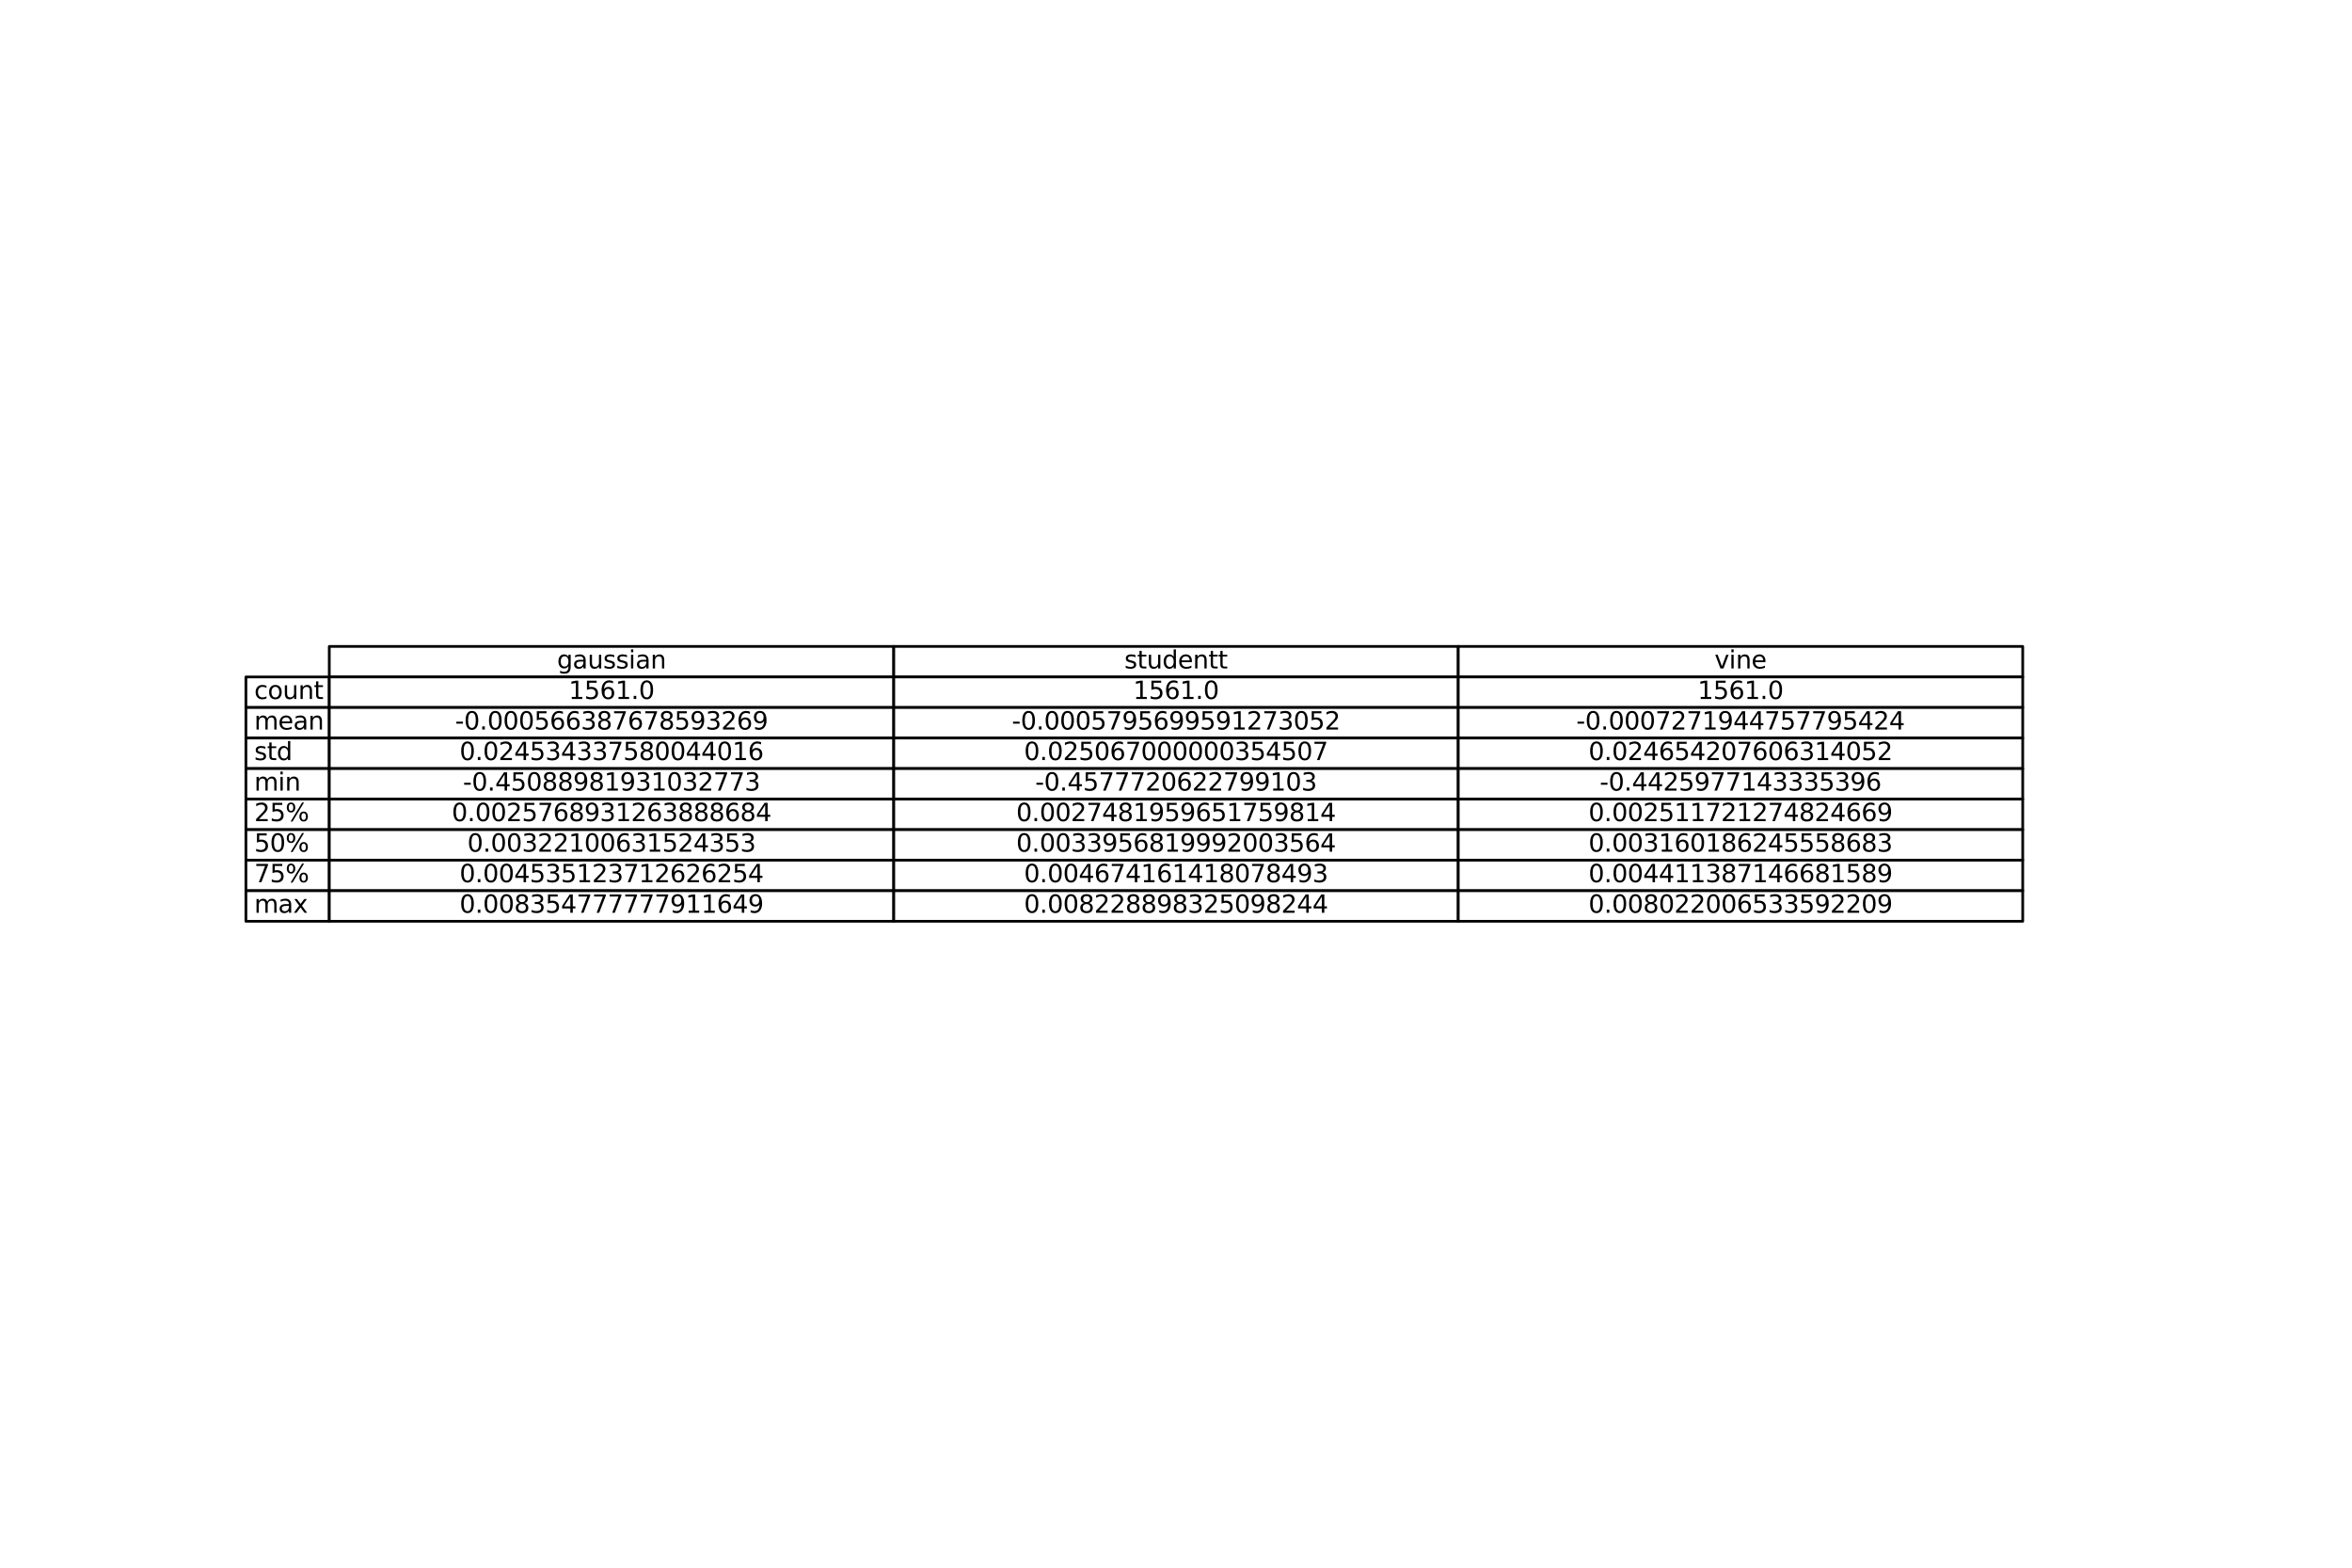 <?xml version="1.0" encoding="utf-8" standalone="no"?>
<!DOCTYPE svg PUBLIC "-//W3C//DTD SVG 1.1//EN"
  "http://www.w3.org/Graphics/SVG/1.1/DTD/svg11.dtd">
<svg xmlns:xlink="http://www.w3.org/1999/xlink" width="864pt" height="576pt" viewBox="0 0 864 576" xmlns="http://www.w3.org/2000/svg" version="1.1">
 <defs>
  <style type="text/css">*{stroke-linejoin: round; stroke-linecap: butt}</style>
 </defs>
 <g id="figure_1">
  <g id="patch_1">
   <path d="M 0 576 
L 864 576 
L 864 0 
L 0 0 
z
" style="fill: #ffffff"/>
  </g>
  <g id="axes_1">
   <g id="table_1">
    <g id="patch_2">
     <path d="M 120.96 248.727 
L 328.32 248.727 
L 328.32 237.506 
L 120.96 237.506 
z
" style="fill: #ffffff; stroke: #000000; stroke-linejoin: miter"/>
    </g>
    <g id="text_1">
     <!-- gaussian -->
     <g transform="translate(204.626 245.6) scale(0.09 -0.09)">
      <defs>
       <path id="DejaVuSans-67" d="M 2906 1791 
Q 2906 2416 2648 2759 
Q 2391 3103 1925 3103 
Q 1463 3103 1205 2759 
Q 947 2416 947 1791 
Q 947 1169 1205 825 
Q 1463 481 1925 481 
Q 2391 481 2648 825 
Q 2906 1169 2906 1791 
z
M 3481 434 
Q 3481 -459 3084 -895 
Q 2688 -1331 1869 -1331 
Q 1566 -1331 1297 -1286 
Q 1028 -1241 775 -1147 
L 775 -588 
Q 1028 -725 1275 -790 
Q 1522 -856 1778 -856 
Q 2344 -856 2625 -561 
Q 2906 -266 2906 331 
L 2906 616 
Q 2728 306 2450 153 
Q 2172 0 1784 0 
Q 1141 0 747 490 
Q 353 981 353 1791 
Q 353 2603 747 3093 
Q 1141 3584 1784 3584 
Q 2172 3584 2450 3431 
Q 2728 3278 2906 2969 
L 2906 3500 
L 3481 3500 
L 3481 434 
z
" transform="scale(0.016)"/>
       <path id="DejaVuSans-61" d="M 2194 1759 
Q 1497 1759 1228 1600 
Q 959 1441 959 1056 
Q 959 750 1161 570 
Q 1363 391 1709 391 
Q 2188 391 2477 730 
Q 2766 1069 2766 1631 
L 2766 1759 
L 2194 1759 
z
M 3341 1997 
L 3341 0 
L 2766 0 
L 2766 531 
Q 2569 213 2275 61 
Q 1981 -91 1556 -91 
Q 1019 -91 701 211 
Q 384 513 384 1019 
Q 384 1609 779 1909 
Q 1175 2209 1959 2209 
L 2766 2209 
L 2766 2266 
Q 2766 2663 2505 2880 
Q 2244 3097 1772 3097 
Q 1472 3097 1187 3025 
Q 903 2953 641 2809 
L 641 3341 
Q 956 3463 1253 3523 
Q 1550 3584 1831 3584 
Q 2591 3584 2966 3190 
Q 3341 2797 3341 1997 
z
" transform="scale(0.016)"/>
       <path id="DejaVuSans-75" d="M 544 1381 
L 544 3500 
L 1119 3500 
L 1119 1403 
Q 1119 906 1312 657 
Q 1506 409 1894 409 
Q 2359 409 2629 706 
Q 2900 1003 2900 1516 
L 2900 3500 
L 3475 3500 
L 3475 0 
L 2900 0 
L 2900 538 
Q 2691 219 2414 64 
Q 2138 -91 1772 -91 
Q 1169 -91 856 284 
Q 544 659 544 1381 
z
M 1991 3584 
L 1991 3584 
z
" transform="scale(0.016)"/>
       <path id="DejaVuSans-73" d="M 2834 3397 
L 2834 2853 
Q 2591 2978 2328 3040 
Q 2066 3103 1784 3103 
Q 1356 3103 1142 2972 
Q 928 2841 928 2578 
Q 928 2378 1081 2264 
Q 1234 2150 1697 2047 
L 1894 2003 
Q 2506 1872 2764 1633 
Q 3022 1394 3022 966 
Q 3022 478 2636 193 
Q 2250 -91 1575 -91 
Q 1294 -91 989 -36 
Q 684 19 347 128 
L 347 722 
Q 666 556 975 473 
Q 1284 391 1588 391 
Q 1994 391 2212 530 
Q 2431 669 2431 922 
Q 2431 1156 2273 1281 
Q 2116 1406 1581 1522 
L 1381 1569 
Q 847 1681 609 1914 
Q 372 2147 372 2553 
Q 372 3047 722 3315 
Q 1072 3584 1716 3584 
Q 2034 3584 2315 3537 
Q 2597 3491 2834 3397 
z
" transform="scale(0.016)"/>
       <path id="DejaVuSans-69" d="M 603 3500 
L 1178 3500 
L 1178 0 
L 603 0 
L 603 3500 
z
M 603 4863 
L 1178 4863 
L 1178 4134 
L 603 4134 
L 603 4863 
z
" transform="scale(0.016)"/>
       <path id="DejaVuSans-6e" d="M 3513 2113 
L 3513 0 
L 2938 0 
L 2938 2094 
Q 2938 2591 2744 2837 
Q 2550 3084 2163 3084 
Q 1697 3084 1428 2787 
Q 1159 2491 1159 1978 
L 1159 0 
L 581 0 
L 581 3500 
L 1159 3500 
L 1159 2956 
Q 1366 3272 1645 3428 
Q 1925 3584 2291 3584 
Q 2894 3584 3203 3211 
Q 3513 2838 3513 2113 
z
" transform="scale(0.016)"/>
      </defs>
      <use xlink:href="#DejaVuSans-67"/>
      <use xlink:href="#DejaVuSans-61" x="63.477"/>
      <use xlink:href="#DejaVuSans-75" x="124.756"/>
      <use xlink:href="#DejaVuSans-73" x="188.135"/>
      <use xlink:href="#DejaVuSans-73" x="240.234"/>
      <use xlink:href="#DejaVuSans-69" x="292.334"/>
      <use xlink:href="#DejaVuSans-61" x="320.117"/>
      <use xlink:href="#DejaVuSans-6e" x="381.396"/>
     </g>
    </g>
    <g id="patch_3">
     <path d="M 328.32 248.727 
L 535.68 248.727 
L 535.68 237.506 
L 328.32 237.506 
z
" style="fill: #ffffff; stroke: #000000; stroke-linejoin: miter"/>
    </g>
    <g id="text_2">
     <!-- studentt -->
     <g transform="translate(413.034 245.6) scale(0.09 -0.09)">
      <defs>
       <path id="DejaVuSans-74" d="M 1172 4494 
L 1172 3500 
L 2356 3500 
L 2356 3053 
L 1172 3053 
L 1172 1153 
Q 1172 725 1289 603 
Q 1406 481 1766 481 
L 2356 481 
L 2356 0 
L 1766 0 
Q 1100 0 847 248 
Q 594 497 594 1153 
L 594 3053 
L 172 3053 
L 172 3500 
L 594 3500 
L 594 4494 
L 1172 4494 
z
" transform="scale(0.016)"/>
       <path id="DejaVuSans-64" d="M 2906 2969 
L 2906 4863 
L 3481 4863 
L 3481 0 
L 2906 0 
L 2906 525 
Q 2725 213 2448 61 
Q 2172 -91 1784 -91 
Q 1150 -91 751 415 
Q 353 922 353 1747 
Q 353 2572 751 3078 
Q 1150 3584 1784 3584 
Q 2172 3584 2448 3432 
Q 2725 3281 2906 2969 
z
M 947 1747 
Q 947 1113 1208 752 
Q 1469 391 1925 391 
Q 2381 391 2643 752 
Q 2906 1113 2906 1747 
Q 2906 2381 2643 2742 
Q 2381 3103 1925 3103 
Q 1469 3103 1208 2742 
Q 947 2381 947 1747 
z
" transform="scale(0.016)"/>
       <path id="DejaVuSans-65" d="M 3597 1894 
L 3597 1613 
L 953 1613 
Q 991 1019 1311 708 
Q 1631 397 2203 397 
Q 2534 397 2845 478 
Q 3156 559 3463 722 
L 3463 178 
Q 3153 47 2828 -22 
Q 2503 -91 2169 -91 
Q 1331 -91 842 396 
Q 353 884 353 1716 
Q 353 2575 817 3079 
Q 1281 3584 2069 3584 
Q 2775 3584 3186 3129 
Q 3597 2675 3597 1894 
z
M 3022 2063 
Q 3016 2534 2758 2815 
Q 2500 3097 2075 3097 
Q 1594 3097 1305 2825 
Q 1016 2553 972 2059 
L 3022 2063 
z
" transform="scale(0.016)"/>
      </defs>
      <use xlink:href="#DejaVuSans-73"/>
      <use xlink:href="#DejaVuSans-74" x="52.1"/>
      <use xlink:href="#DejaVuSans-75" x="91.309"/>
      <use xlink:href="#DejaVuSans-64" x="154.688"/>
      <use xlink:href="#DejaVuSans-65" x="218.164"/>
      <use xlink:href="#DejaVuSans-6e" x="279.688"/>
      <use xlink:href="#DejaVuSans-74" x="343.066"/>
      <use xlink:href="#DejaVuSans-74" x="382.275"/>
     </g>
    </g>
    <g id="patch_4">
     <path d="M 535.68 248.727 
L 743.04 248.727 
L 743.04 237.506 
L 535.68 237.506 
z
" style="fill: #ffffff; stroke: #000000; stroke-linejoin: miter"/>
    </g>
    <g id="text_3">
     <!-- vine -->
     <g transform="translate(629.826 245.6) scale(0.09 -0.09)">
      <defs>
       <path id="DejaVuSans-76" d="M 191 3500 
L 800 3500 
L 1894 563 
L 2988 3500 
L 3597 3500 
L 2284 0 
L 1503 0 
L 191 3500 
z
" transform="scale(0.016)"/>
      </defs>
      <use xlink:href="#DejaVuSans-76"/>
      <use xlink:href="#DejaVuSans-69" x="59.18"/>
      <use xlink:href="#DejaVuSans-6e" x="86.963"/>
      <use xlink:href="#DejaVuSans-65" x="150.342"/>
     </g>
    </g>
    <g id="patch_5">
     <path d="M 90.332 259.948 
L 120.96 259.948 
L 120.96 248.727 
L 90.332 248.727 
z
" style="fill: #ffffff; stroke: #000000; stroke-linejoin: miter"/>
    </g>
    <g id="text_4">
     <!-- count -->
     <g transform="translate(93.395 256.821) scale(0.09 -0.09)">
      <defs>
       <path id="DejaVuSans-63" d="M 3122 3366 
L 3122 2828 
Q 2878 2963 2633 3030 
Q 2388 3097 2138 3097 
Q 1578 3097 1268 2742 
Q 959 2388 959 1747 
Q 959 1106 1268 751 
Q 1578 397 2138 397 
Q 2388 397 2633 464 
Q 2878 531 3122 666 
L 3122 134 
Q 2881 22 2623 -34 
Q 2366 -91 2075 -91 
Q 1284 -91 818 406 
Q 353 903 353 1747 
Q 353 2603 823 3093 
Q 1294 3584 2113 3584 
Q 2378 3584 2631 3529 
Q 2884 3475 3122 3366 
z
" transform="scale(0.016)"/>
       <path id="DejaVuSans-6f" d="M 1959 3097 
Q 1497 3097 1228 2736 
Q 959 2375 959 1747 
Q 959 1119 1226 758 
Q 1494 397 1959 397 
Q 2419 397 2687 759 
Q 2956 1122 2956 1747 
Q 2956 2369 2687 2733 
Q 2419 3097 1959 3097 
z
M 1959 3584 
Q 2709 3584 3137 3096 
Q 3566 2609 3566 1747 
Q 3566 888 3137 398 
Q 2709 -91 1959 -91 
Q 1206 -91 779 398 
Q 353 888 353 1747 
Q 353 2609 779 3096 
Q 1206 3584 1959 3584 
z
" transform="scale(0.016)"/>
      </defs>
      <use xlink:href="#DejaVuSans-63"/>
      <use xlink:href="#DejaVuSans-6f" x="54.98"/>
      <use xlink:href="#DejaVuSans-75" x="116.162"/>
      <use xlink:href="#DejaVuSans-6e" x="179.541"/>
      <use xlink:href="#DejaVuSans-74" x="242.92"/>
     </g>
    </g>
    <g id="patch_6">
     <path d="M 120.96 259.948 
L 328.32 259.948 
L 328.32 248.727 
L 120.96 248.727 
z
" style="fill: #ffffff; stroke: #000000; stroke-linejoin: miter"/>
    </g>
    <g id="text_5">
     <!-- 1561.0 -->
     <g transform="translate(208.894 256.821) scale(0.09 -0.09)">
      <defs>
       <path id="DejaVuSans-31" d="M 794 531 
L 1825 531 
L 1825 4091 
L 703 3866 
L 703 4441 
L 1819 4666 
L 2450 4666 
L 2450 531 
L 3481 531 
L 3481 0 
L 794 0 
L 794 531 
z
" transform="scale(0.016)"/>
       <path id="DejaVuSans-35" d="M 691 4666 
L 3169 4666 
L 3169 4134 
L 1269 4134 
L 1269 2991 
Q 1406 3038 1543 3061 
Q 1681 3084 1819 3084 
Q 2600 3084 3056 2656 
Q 3513 2228 3513 1497 
Q 3513 744 3044 326 
Q 2575 -91 1722 -91 
Q 1428 -91 1123 -41 
Q 819 9 494 109 
L 494 744 
Q 775 591 1075 516 
Q 1375 441 1709 441 
Q 2250 441 2565 725 
Q 2881 1009 2881 1497 
Q 2881 1984 2565 2268 
Q 2250 2553 1709 2553 
Q 1456 2553 1204 2497 
Q 953 2441 691 2322 
L 691 4666 
z
" transform="scale(0.016)"/>
       <path id="DejaVuSans-36" d="M 2113 2584 
Q 1688 2584 1439 2293 
Q 1191 2003 1191 1497 
Q 1191 994 1439 701 
Q 1688 409 2113 409 
Q 2538 409 2786 701 
Q 3034 994 3034 1497 
Q 3034 2003 2786 2293 
Q 2538 2584 2113 2584 
z
M 3366 4563 
L 3366 3988 
Q 3128 4100 2886 4159 
Q 2644 4219 2406 4219 
Q 1781 4219 1451 3797 
Q 1122 3375 1075 2522 
Q 1259 2794 1537 2939 
Q 1816 3084 2150 3084 
Q 2853 3084 3261 2657 
Q 3669 2231 3669 1497 
Q 3669 778 3244 343 
Q 2819 -91 2113 -91 
Q 1303 -91 875 529 
Q 447 1150 447 2328 
Q 447 3434 972 4092 
Q 1497 4750 2381 4750 
Q 2619 4750 2861 4703 
Q 3103 4656 3366 4563 
z
" transform="scale(0.016)"/>
       <path id="DejaVuSans-2e" d="M 684 794 
L 1344 794 
L 1344 0 
L 684 0 
L 684 794 
z
" transform="scale(0.016)"/>
       <path id="DejaVuSans-30" d="M 2034 4250 
Q 1547 4250 1301 3770 
Q 1056 3291 1056 2328 
Q 1056 1369 1301 889 
Q 1547 409 2034 409 
Q 2525 409 2770 889 
Q 3016 1369 3016 2328 
Q 3016 3291 2770 3770 
Q 2525 4250 2034 4250 
z
M 2034 4750 
Q 2819 4750 3233 4129 
Q 3647 3509 3647 2328 
Q 3647 1150 3233 529 
Q 2819 -91 2034 -91 
Q 1250 -91 836 529 
Q 422 1150 422 2328 
Q 422 3509 836 4129 
Q 1250 4750 2034 4750 
z
" transform="scale(0.016)"/>
      </defs>
      <use xlink:href="#DejaVuSans-31"/>
      <use xlink:href="#DejaVuSans-35" x="63.623"/>
      <use xlink:href="#DejaVuSans-36" x="127.246"/>
      <use xlink:href="#DejaVuSans-31" x="190.869"/>
      <use xlink:href="#DejaVuSans-2e" x="254.492"/>
      <use xlink:href="#DejaVuSans-30" x="286.279"/>
     </g>
    </g>
    <g id="patch_7">
     <path d="M 328.32 259.948 
L 535.68 259.948 
L 535.68 248.727 
L 328.32 248.727 
z
" style="fill: #ffffff; stroke: #000000; stroke-linejoin: miter"/>
    </g>
    <g id="text_6">
     <!-- 1561.0 -->
     <g transform="translate(416.254 256.821) scale(0.09 -0.09)">
      <use xlink:href="#DejaVuSans-31"/>
      <use xlink:href="#DejaVuSans-35" x="63.623"/>
      <use xlink:href="#DejaVuSans-36" x="127.246"/>
      <use xlink:href="#DejaVuSans-31" x="190.869"/>
      <use xlink:href="#DejaVuSans-2e" x="254.492"/>
      <use xlink:href="#DejaVuSans-30" x="286.279"/>
     </g>
    </g>
    <g id="patch_8">
     <path d="M 535.68 259.948 
L 743.04 259.948 
L 743.04 248.727 
L 535.68 248.727 
z
" style="fill: #ffffff; stroke: #000000; stroke-linejoin: miter"/>
    </g>
    <g id="text_7">
     <!-- 1561.0 -->
     <g transform="translate(623.614 256.821) scale(0.09 -0.09)">
      <use xlink:href="#DejaVuSans-31"/>
      <use xlink:href="#DejaVuSans-35" x="63.623"/>
      <use xlink:href="#DejaVuSans-36" x="127.246"/>
      <use xlink:href="#DejaVuSans-31" x="190.869"/>
      <use xlink:href="#DejaVuSans-2e" x="254.492"/>
      <use xlink:href="#DejaVuSans-30" x="286.279"/>
     </g>
    </g>
    <g id="patch_9">
     <path d="M 90.332 271.169 
L 120.96 271.169 
L 120.96 259.948 
L 90.332 259.948 
z
" style="fill: #ffffff; stroke: #000000; stroke-linejoin: miter"/>
    </g>
    <g id="text_8">
     <!-- mean -->
     <g transform="translate(93.395 268.042) scale(0.09 -0.09)">
      <defs>
       <path id="DejaVuSans-6d" d="M 3328 2828 
Q 3544 3216 3844 3400 
Q 4144 3584 4550 3584 
Q 5097 3584 5394 3201 
Q 5691 2819 5691 2113 
L 5691 0 
L 5113 0 
L 5113 2094 
Q 5113 2597 4934 2840 
Q 4756 3084 4391 3084 
Q 3944 3084 3684 2787 
Q 3425 2491 3425 1978 
L 3425 0 
L 2847 0 
L 2847 2094 
Q 2847 2600 2669 2842 
Q 2491 3084 2119 3084 
Q 1678 3084 1418 2786 
Q 1159 2488 1159 1978 
L 1159 0 
L 581 0 
L 581 3500 
L 1159 3500 
L 1159 2956 
Q 1356 3278 1631 3431 
Q 1906 3584 2284 3584 
Q 2666 3584 2933 3390 
Q 3200 3197 3328 2828 
z
" transform="scale(0.016)"/>
      </defs>
      <use xlink:href="#DejaVuSans-6d"/>
      <use xlink:href="#DejaVuSans-65" x="97.412"/>
      <use xlink:href="#DejaVuSans-61" x="158.936"/>
      <use xlink:href="#DejaVuSans-6e" x="220.215"/>
     </g>
    </g>
    <g id="patch_10">
     <path d="M 120.96 271.169 
L 328.32 271.169 
L 328.32 259.948 
L 120.96 259.948 
z
" style="fill: #ffffff; stroke: #000000; stroke-linejoin: miter"/>
    </g>
    <g id="text_9">
     <!-- -0.000566387678593269 -->
     <g transform="translate(167.187 268.042) scale(0.09 -0.09)">
      <defs>
       <path id="DejaVuSans-2d" d="M 313 2009 
L 1997 2009 
L 1997 1497 
L 313 1497 
L 313 2009 
z
" transform="scale(0.016)"/>
       <path id="DejaVuSans-33" d="M 2597 2516 
Q 3050 2419 3304 2112 
Q 3559 1806 3559 1356 
Q 3559 666 3084 287 
Q 2609 -91 1734 -91 
Q 1441 -91 1130 -33 
Q 819 25 488 141 
L 488 750 
Q 750 597 1062 519 
Q 1375 441 1716 441 
Q 2309 441 2620 675 
Q 2931 909 2931 1356 
Q 2931 1769 2642 2001 
Q 2353 2234 1838 2234 
L 1294 2234 
L 1294 2753 
L 1863 2753 
Q 2328 2753 2575 2939 
Q 2822 3125 2822 3475 
Q 2822 3834 2567 4026 
Q 2313 4219 1838 4219 
Q 1578 4219 1281 4162 
Q 984 4106 628 3988 
L 628 4550 
Q 988 4650 1302 4700 
Q 1616 4750 1894 4750 
Q 2613 4750 3031 4423 
Q 3450 4097 3450 3541 
Q 3450 3153 3228 2886 
Q 3006 2619 2597 2516 
z
" transform="scale(0.016)"/>
       <path id="DejaVuSans-38" d="M 2034 2216 
Q 1584 2216 1326 1975 
Q 1069 1734 1069 1313 
Q 1069 891 1326 650 
Q 1584 409 2034 409 
Q 2484 409 2743 651 
Q 3003 894 3003 1313 
Q 3003 1734 2745 1975 
Q 2488 2216 2034 2216 
z
M 1403 2484 
Q 997 2584 770 2862 
Q 544 3141 544 3541 
Q 544 4100 942 4425 
Q 1341 4750 2034 4750 
Q 2731 4750 3128 4425 
Q 3525 4100 3525 3541 
Q 3525 3141 3298 2862 
Q 3072 2584 2669 2484 
Q 3125 2378 3379 2068 
Q 3634 1759 3634 1313 
Q 3634 634 3220 271 
Q 2806 -91 2034 -91 
Q 1263 -91 848 271 
Q 434 634 434 1313 
Q 434 1759 690 2068 
Q 947 2378 1403 2484 
z
M 1172 3481 
Q 1172 3119 1398 2916 
Q 1625 2713 2034 2713 
Q 2441 2713 2670 2916 
Q 2900 3119 2900 3481 
Q 2900 3844 2670 4047 
Q 2441 4250 2034 4250 
Q 1625 4250 1398 4047 
Q 1172 3844 1172 3481 
z
" transform="scale(0.016)"/>
       <path id="DejaVuSans-37" d="M 525 4666 
L 3525 4666 
L 3525 4397 
L 1831 0 
L 1172 0 
L 2766 4134 
L 525 4134 
L 525 4666 
z
" transform="scale(0.016)"/>
       <path id="DejaVuSans-39" d="M 703 97 
L 703 672 
Q 941 559 1184 500 
Q 1428 441 1663 441 
Q 2288 441 2617 861 
Q 2947 1281 2994 2138 
Q 2813 1869 2534 1725 
Q 2256 1581 1919 1581 
Q 1219 1581 811 2004 
Q 403 2428 403 3163 
Q 403 3881 828 4315 
Q 1253 4750 1959 4750 
Q 2769 4750 3195 4129 
Q 3622 3509 3622 2328 
Q 3622 1225 3098 567 
Q 2575 -91 1691 -91 
Q 1453 -91 1209 -44 
Q 966 3 703 97 
z
M 1959 2075 
Q 2384 2075 2632 2365 
Q 2881 2656 2881 3163 
Q 2881 3666 2632 3958 
Q 2384 4250 1959 4250 
Q 1534 4250 1286 3958 
Q 1038 3666 1038 3163 
Q 1038 2656 1286 2365 
Q 1534 2075 1959 2075 
z
" transform="scale(0.016)"/>
       <path id="DejaVuSans-32" d="M 1228 531 
L 3431 531 
L 3431 0 
L 469 0 
L 469 531 
Q 828 903 1448 1529 
Q 2069 2156 2228 2338 
Q 2531 2678 2651 2914 
Q 2772 3150 2772 3378 
Q 2772 3750 2511 3984 
Q 2250 4219 1831 4219 
Q 1534 4219 1204 4116 
Q 875 4013 500 3803 
L 500 4441 
Q 881 4594 1212 4672 
Q 1544 4750 1819 4750 
Q 2544 4750 2975 4387 
Q 3406 4025 3406 3419 
Q 3406 3131 3298 2873 
Q 3191 2616 2906 2266 
Q 2828 2175 2409 1742 
Q 1991 1309 1228 531 
z
" transform="scale(0.016)"/>
      </defs>
      <use xlink:href="#DejaVuSans-2d"/>
      <use xlink:href="#DejaVuSans-30" x="36.084"/>
      <use xlink:href="#DejaVuSans-2e" x="99.707"/>
      <use xlink:href="#DejaVuSans-30" x="131.494"/>
      <use xlink:href="#DejaVuSans-30" x="195.117"/>
      <use xlink:href="#DejaVuSans-30" x="258.74"/>
      <use xlink:href="#DejaVuSans-35" x="322.363"/>
      <use xlink:href="#DejaVuSans-36" x="385.986"/>
      <use xlink:href="#DejaVuSans-36" x="449.609"/>
      <use xlink:href="#DejaVuSans-33" x="513.232"/>
      <use xlink:href="#DejaVuSans-38" x="576.855"/>
      <use xlink:href="#DejaVuSans-37" x="640.479"/>
      <use xlink:href="#DejaVuSans-36" x="704.102"/>
      <use xlink:href="#DejaVuSans-37" x="767.725"/>
      <use xlink:href="#DejaVuSans-38" x="831.348"/>
      <use xlink:href="#DejaVuSans-35" x="894.971"/>
      <use xlink:href="#DejaVuSans-39" x="958.594"/>
      <use xlink:href="#DejaVuSans-33" x="1022.217"/>
      <use xlink:href="#DejaVuSans-32" x="1085.84"/>
      <use xlink:href="#DejaVuSans-36" x="1149.463"/>
      <use xlink:href="#DejaVuSans-39" x="1213.086"/>
     </g>
    </g>
    <g id="patch_11">
     <path d="M 328.32 271.169 
L 535.68 271.169 
L 535.68 259.948 
L 328.32 259.948 
z
" style="fill: #ffffff; stroke: #000000; stroke-linejoin: miter"/>
    </g>
    <g id="text_10">
     <!-- -0.0005795699591273052 -->
     <g transform="translate(371.684 268.042) scale(0.09 -0.09)">
      <use xlink:href="#DejaVuSans-2d"/>
      <use xlink:href="#DejaVuSans-30" x="36.084"/>
      <use xlink:href="#DejaVuSans-2e" x="99.707"/>
      <use xlink:href="#DejaVuSans-30" x="131.494"/>
      <use xlink:href="#DejaVuSans-30" x="195.117"/>
      <use xlink:href="#DejaVuSans-30" x="258.74"/>
      <use xlink:href="#DejaVuSans-35" x="322.363"/>
      <use xlink:href="#DejaVuSans-37" x="385.986"/>
      <use xlink:href="#DejaVuSans-39" x="449.609"/>
      <use xlink:href="#DejaVuSans-35" x="513.232"/>
      <use xlink:href="#DejaVuSans-36" x="576.855"/>
      <use xlink:href="#DejaVuSans-39" x="640.479"/>
      <use xlink:href="#DejaVuSans-39" x="704.102"/>
      <use xlink:href="#DejaVuSans-35" x="767.725"/>
      <use xlink:href="#DejaVuSans-39" x="831.348"/>
      <use xlink:href="#DejaVuSans-31" x="894.971"/>
      <use xlink:href="#DejaVuSans-32" x="958.594"/>
      <use xlink:href="#DejaVuSans-37" x="1022.217"/>
      <use xlink:href="#DejaVuSans-33" x="1085.84"/>
      <use xlink:href="#DejaVuSans-30" x="1149.463"/>
      <use xlink:href="#DejaVuSans-35" x="1213.086"/>
      <use xlink:href="#DejaVuSans-32" x="1276.709"/>
     </g>
    </g>
    <g id="patch_12">
     <path d="M 535.68 271.169 
L 743.04 271.169 
L 743.04 259.948 
L 535.68 259.948 
z
" style="fill: #ffffff; stroke: #000000; stroke-linejoin: miter"/>
    </g>
    <g id="text_11">
     <!-- -0.0007271944757795424 -->
     <g transform="translate(579.044 268.042) scale(0.09 -0.09)">
      <defs>
       <path id="DejaVuSans-34" d="M 2419 4116 
L 825 1625 
L 2419 1625 
L 2419 4116 
z
M 2253 4666 
L 3047 4666 
L 3047 1625 
L 3713 1625 
L 3713 1100 
L 3047 1100 
L 3047 0 
L 2419 0 
L 2419 1100 
L 313 1100 
L 313 1709 
L 2253 4666 
z
" transform="scale(0.016)"/>
      </defs>
      <use xlink:href="#DejaVuSans-2d"/>
      <use xlink:href="#DejaVuSans-30" x="36.084"/>
      <use xlink:href="#DejaVuSans-2e" x="99.707"/>
      <use xlink:href="#DejaVuSans-30" x="131.494"/>
      <use xlink:href="#DejaVuSans-30" x="195.117"/>
      <use xlink:href="#DejaVuSans-30" x="258.74"/>
      <use xlink:href="#DejaVuSans-37" x="322.363"/>
      <use xlink:href="#DejaVuSans-32" x="385.986"/>
      <use xlink:href="#DejaVuSans-37" x="449.609"/>
      <use xlink:href="#DejaVuSans-31" x="513.232"/>
      <use xlink:href="#DejaVuSans-39" x="576.855"/>
      <use xlink:href="#DejaVuSans-34" x="640.479"/>
      <use xlink:href="#DejaVuSans-34" x="704.102"/>
      <use xlink:href="#DejaVuSans-37" x="767.725"/>
      <use xlink:href="#DejaVuSans-35" x="831.348"/>
      <use xlink:href="#DejaVuSans-37" x="894.971"/>
      <use xlink:href="#DejaVuSans-37" x="958.594"/>
      <use xlink:href="#DejaVuSans-39" x="1022.217"/>
      <use xlink:href="#DejaVuSans-35" x="1085.84"/>
      <use xlink:href="#DejaVuSans-34" x="1149.463"/>
      <use xlink:href="#DejaVuSans-32" x="1213.086"/>
      <use xlink:href="#DejaVuSans-34" x="1276.709"/>
     </g>
    </g>
    <g id="patch_13">
     <path d="M 90.332 282.39 
L 120.96 282.39 
L 120.96 271.169 
L 90.332 271.169 
z
" style="fill: #ffffff; stroke: #000000; stroke-linejoin: miter"/>
    </g>
    <g id="text_12">
     <!-- std -->
     <g transform="translate(93.395 279.263) scale(0.09 -0.09)">
      <use xlink:href="#DejaVuSans-73"/>
      <use xlink:href="#DejaVuSans-74" x="52.1"/>
      <use xlink:href="#DejaVuSans-64" x="91.309"/>
     </g>
    </g>
    <g id="patch_14">
     <path d="M 120.96 282.39 
L 328.32 282.39 
L 328.32 271.169 
L 120.96 271.169 
z
" style="fill: #ffffff; stroke: #000000; stroke-linejoin: miter"/>
    </g>
    <g id="text_13">
     <!-- 0.024534337580044016 -->
     <g transform="translate(168.81 279.263) scale(0.09 -0.09)">
      <use xlink:href="#DejaVuSans-30"/>
      <use xlink:href="#DejaVuSans-2e" x="63.623"/>
      <use xlink:href="#DejaVuSans-30" x="95.41"/>
      <use xlink:href="#DejaVuSans-32" x="159.033"/>
      <use xlink:href="#DejaVuSans-34" x="222.656"/>
      <use xlink:href="#DejaVuSans-35" x="286.279"/>
      <use xlink:href="#DejaVuSans-33" x="349.902"/>
      <use xlink:href="#DejaVuSans-34" x="413.525"/>
      <use xlink:href="#DejaVuSans-33" x="477.148"/>
      <use xlink:href="#DejaVuSans-33" x="540.771"/>
      <use xlink:href="#DejaVuSans-37" x="604.395"/>
      <use xlink:href="#DejaVuSans-35" x="668.018"/>
      <use xlink:href="#DejaVuSans-38" x="731.641"/>
      <use xlink:href="#DejaVuSans-30" x="795.264"/>
      <use xlink:href="#DejaVuSans-30" x="858.887"/>
      <use xlink:href="#DejaVuSans-34" x="922.51"/>
      <use xlink:href="#DejaVuSans-34" x="986.133"/>
      <use xlink:href="#DejaVuSans-30" x="1049.756"/>
      <use xlink:href="#DejaVuSans-31" x="1113.379"/>
      <use xlink:href="#DejaVuSans-36" x="1177.002"/>
     </g>
    </g>
    <g id="patch_15">
     <path d="M 328.32 282.39 
L 535.68 282.39 
L 535.68 271.169 
L 328.32 271.169 
z
" style="fill: #ffffff; stroke: #000000; stroke-linejoin: miter"/>
    </g>
    <g id="text_14">
     <!-- 0.025067000000354507 -->
     <g transform="translate(376.17 279.263) scale(0.09 -0.09)">
      <use xlink:href="#DejaVuSans-30"/>
      <use xlink:href="#DejaVuSans-2e" x="63.623"/>
      <use xlink:href="#DejaVuSans-30" x="95.41"/>
      <use xlink:href="#DejaVuSans-32" x="159.033"/>
      <use xlink:href="#DejaVuSans-35" x="222.656"/>
      <use xlink:href="#DejaVuSans-30" x="286.279"/>
      <use xlink:href="#DejaVuSans-36" x="349.902"/>
      <use xlink:href="#DejaVuSans-37" x="413.525"/>
      <use xlink:href="#DejaVuSans-30" x="477.148"/>
      <use xlink:href="#DejaVuSans-30" x="540.771"/>
      <use xlink:href="#DejaVuSans-30" x="604.395"/>
      <use xlink:href="#DejaVuSans-30" x="668.018"/>
      <use xlink:href="#DejaVuSans-30" x="731.641"/>
      <use xlink:href="#DejaVuSans-30" x="795.264"/>
      <use xlink:href="#DejaVuSans-33" x="858.887"/>
      <use xlink:href="#DejaVuSans-35" x="922.51"/>
      <use xlink:href="#DejaVuSans-34" x="986.133"/>
      <use xlink:href="#DejaVuSans-35" x="1049.756"/>
      <use xlink:href="#DejaVuSans-30" x="1113.379"/>
      <use xlink:href="#DejaVuSans-37" x="1177.002"/>
     </g>
    </g>
    <g id="patch_16">
     <path d="M 535.68 282.39 
L 743.04 282.39 
L 743.04 271.169 
L 535.68 271.169 
z
" style="fill: #ffffff; stroke: #000000; stroke-linejoin: miter"/>
    </g>
    <g id="text_15">
     <!-- 0.024654207606314052 -->
     <g transform="translate(583.53 279.263) scale(0.09 -0.09)">
      <use xlink:href="#DejaVuSans-30"/>
      <use xlink:href="#DejaVuSans-2e" x="63.623"/>
      <use xlink:href="#DejaVuSans-30" x="95.41"/>
      <use xlink:href="#DejaVuSans-32" x="159.033"/>
      <use xlink:href="#DejaVuSans-34" x="222.656"/>
      <use xlink:href="#DejaVuSans-36" x="286.279"/>
      <use xlink:href="#DejaVuSans-35" x="349.902"/>
      <use xlink:href="#DejaVuSans-34" x="413.525"/>
      <use xlink:href="#DejaVuSans-32" x="477.148"/>
      <use xlink:href="#DejaVuSans-30" x="540.771"/>
      <use xlink:href="#DejaVuSans-37" x="604.395"/>
      <use xlink:href="#DejaVuSans-36" x="668.018"/>
      <use xlink:href="#DejaVuSans-30" x="731.641"/>
      <use xlink:href="#DejaVuSans-36" x="795.264"/>
      <use xlink:href="#DejaVuSans-33" x="858.887"/>
      <use xlink:href="#DejaVuSans-31" x="922.51"/>
      <use xlink:href="#DejaVuSans-34" x="986.133"/>
      <use xlink:href="#DejaVuSans-30" x="1049.756"/>
      <use xlink:href="#DejaVuSans-35" x="1113.379"/>
      <use xlink:href="#DejaVuSans-32" x="1177.002"/>
     </g>
    </g>
    <g id="patch_17">
     <path d="M 90.332 293.61 
L 120.96 293.61 
L 120.96 282.39 
L 90.332 282.39 
z
" style="fill: #ffffff; stroke: #000000; stroke-linejoin: miter"/>
    </g>
    <g id="text_16">
     <!-- min -->
     <g transform="translate(93.395 290.483) scale(0.09 -0.09)">
      <use xlink:href="#DejaVuSans-6d"/>
      <use xlink:href="#DejaVuSans-69" x="97.412"/>
      <use xlink:href="#DejaVuSans-6e" x="125.195"/>
     </g>
    </g>
    <g id="patch_18">
     <path d="M 120.96 293.61 
L 328.32 293.61 
L 328.32 282.39 
L 120.96 282.39 
z
" style="fill: #ffffff; stroke: #000000; stroke-linejoin: miter"/>
    </g>
    <g id="text_17">
     <!-- -0.45088981931032773 -->
     <g transform="translate(170.05 290.483) scale(0.09 -0.09)">
      <use xlink:href="#DejaVuSans-2d"/>
      <use xlink:href="#DejaVuSans-30" x="36.084"/>
      <use xlink:href="#DejaVuSans-2e" x="99.707"/>
      <use xlink:href="#DejaVuSans-34" x="131.494"/>
      <use xlink:href="#DejaVuSans-35" x="195.117"/>
      <use xlink:href="#DejaVuSans-30" x="258.74"/>
      <use xlink:href="#DejaVuSans-38" x="322.363"/>
      <use xlink:href="#DejaVuSans-38" x="385.986"/>
      <use xlink:href="#DejaVuSans-39" x="449.609"/>
      <use xlink:href="#DejaVuSans-38" x="513.232"/>
      <use xlink:href="#DejaVuSans-31" x="576.855"/>
      <use xlink:href="#DejaVuSans-39" x="640.479"/>
      <use xlink:href="#DejaVuSans-33" x="704.102"/>
      <use xlink:href="#DejaVuSans-31" x="767.725"/>
      <use xlink:href="#DejaVuSans-30" x="831.348"/>
      <use xlink:href="#DejaVuSans-33" x="894.971"/>
      <use xlink:href="#DejaVuSans-32" x="958.594"/>
      <use xlink:href="#DejaVuSans-37" x="1022.217"/>
      <use xlink:href="#DejaVuSans-37" x="1085.84"/>
      <use xlink:href="#DejaVuSans-33" x="1149.463"/>
     </g>
    </g>
    <g id="patch_19">
     <path d="M 328.32 293.61 
L 535.68 293.61 
L 535.68 282.39 
L 328.32 282.39 
z
" style="fill: #ffffff; stroke: #000000; stroke-linejoin: miter"/>
    </g>
    <g id="text_18">
     <!-- -0.4577720622799103 -->
     <g transform="translate(380.273 290.483) scale(0.09 -0.09)">
      <use xlink:href="#DejaVuSans-2d"/>
      <use xlink:href="#DejaVuSans-30" x="36.084"/>
      <use xlink:href="#DejaVuSans-2e" x="99.707"/>
      <use xlink:href="#DejaVuSans-34" x="131.494"/>
      <use xlink:href="#DejaVuSans-35" x="195.117"/>
      <use xlink:href="#DejaVuSans-37" x="258.74"/>
      <use xlink:href="#DejaVuSans-37" x="322.363"/>
      <use xlink:href="#DejaVuSans-37" x="385.986"/>
      <use xlink:href="#DejaVuSans-32" x="449.609"/>
      <use xlink:href="#DejaVuSans-30" x="513.232"/>
      <use xlink:href="#DejaVuSans-36" x="576.855"/>
      <use xlink:href="#DejaVuSans-32" x="640.479"/>
      <use xlink:href="#DejaVuSans-32" x="704.102"/>
      <use xlink:href="#DejaVuSans-37" x="767.725"/>
      <use xlink:href="#DejaVuSans-39" x="831.348"/>
      <use xlink:href="#DejaVuSans-39" x="894.971"/>
      <use xlink:href="#DejaVuSans-31" x="958.594"/>
      <use xlink:href="#DejaVuSans-30" x="1022.217"/>
      <use xlink:href="#DejaVuSans-33" x="1085.84"/>
     </g>
    </g>
    <g id="patch_20">
     <path d="M 535.68 293.61 
L 743.04 293.61 
L 743.04 282.39 
L 535.68 282.39 
z
" style="fill: #ffffff; stroke: #000000; stroke-linejoin: miter"/>
    </g>
    <g id="text_19">
     <!-- -0.4425977143335396 -->
     <g transform="translate(587.633 290.483) scale(0.09 -0.09)">
      <use xlink:href="#DejaVuSans-2d"/>
      <use xlink:href="#DejaVuSans-30" x="36.084"/>
      <use xlink:href="#DejaVuSans-2e" x="99.707"/>
      <use xlink:href="#DejaVuSans-34" x="131.494"/>
      <use xlink:href="#DejaVuSans-34" x="195.117"/>
      <use xlink:href="#DejaVuSans-32" x="258.74"/>
      <use xlink:href="#DejaVuSans-35" x="322.363"/>
      <use xlink:href="#DejaVuSans-39" x="385.986"/>
      <use xlink:href="#DejaVuSans-37" x="449.609"/>
      <use xlink:href="#DejaVuSans-37" x="513.232"/>
      <use xlink:href="#DejaVuSans-31" x="576.855"/>
      <use xlink:href="#DejaVuSans-34" x="640.479"/>
      <use xlink:href="#DejaVuSans-33" x="704.102"/>
      <use xlink:href="#DejaVuSans-33" x="767.725"/>
      <use xlink:href="#DejaVuSans-33" x="831.348"/>
      <use xlink:href="#DejaVuSans-35" x="894.971"/>
      <use xlink:href="#DejaVuSans-33" x="958.594"/>
      <use xlink:href="#DejaVuSans-39" x="1022.217"/>
      <use xlink:href="#DejaVuSans-36" x="1085.84"/>
     </g>
    </g>
    <g id="patch_21">
     <path d="M 90.332 304.831 
L 120.96 304.831 
L 120.96 293.61 
L 90.332 293.61 
z
" style="fill: #ffffff; stroke: #000000; stroke-linejoin: miter"/>
    </g>
    <g id="text_20">
     <!-- 25% -->
     <g transform="translate(93.395 301.704) scale(0.09 -0.09)">
      <defs>
       <path id="DejaVuSans-25" d="M 4653 2053 
Q 4381 2053 4226 1822 
Q 4072 1591 4072 1178 
Q 4072 772 4226 539 
Q 4381 306 4653 306 
Q 4919 306 5073 539 
Q 5228 772 5228 1178 
Q 5228 1588 5073 1820 
Q 4919 2053 4653 2053 
z
M 4653 2450 
Q 5147 2450 5437 2106 
Q 5728 1763 5728 1178 
Q 5728 594 5436 251 
Q 5144 -91 4653 -91 
Q 4153 -91 3862 251 
Q 3572 594 3572 1178 
Q 3572 1766 3864 2108 
Q 4156 2450 4653 2450 
z
M 1428 4353 
Q 1159 4353 1004 4120 
Q 850 3888 850 3481 
Q 850 3069 1003 2837 
Q 1156 2606 1428 2606 
Q 1700 2606 1854 2837 
Q 2009 3069 2009 3481 
Q 2009 3884 1853 4118 
Q 1697 4353 1428 4353 
z
M 4250 4750 
L 4750 4750 
L 1831 -91 
L 1331 -91 
L 4250 4750 
z
M 1428 4750 
Q 1922 4750 2215 4408 
Q 2509 4066 2509 3481 
Q 2509 2891 2217 2550 
Q 1925 2209 1428 2209 
Q 931 2209 642 2551 
Q 353 2894 353 3481 
Q 353 4063 643 4406 
Q 934 4750 1428 4750 
z
" transform="scale(0.016)"/>
      </defs>
      <use xlink:href="#DejaVuSans-32"/>
      <use xlink:href="#DejaVuSans-35" x="63.623"/>
      <use xlink:href="#DejaVuSans-25" x="127.246"/>
     </g>
    </g>
    <g id="patch_22">
     <path d="M 120.96 304.831 
L 328.32 304.831 
L 328.32 293.61 
L 120.96 293.61 
z
" style="fill: #ffffff; stroke: #000000; stroke-linejoin: miter"/>
    </g>
    <g id="text_21">
     <!-- 0.0025768931263888684 -->
     <g transform="translate(165.947 301.704) scale(0.09 -0.09)">
      <use xlink:href="#DejaVuSans-30"/>
      <use xlink:href="#DejaVuSans-2e" x="63.623"/>
      <use xlink:href="#DejaVuSans-30" x="95.41"/>
      <use xlink:href="#DejaVuSans-30" x="159.033"/>
      <use xlink:href="#DejaVuSans-32" x="222.656"/>
      <use xlink:href="#DejaVuSans-35" x="286.279"/>
      <use xlink:href="#DejaVuSans-37" x="349.902"/>
      <use xlink:href="#DejaVuSans-36" x="413.525"/>
      <use xlink:href="#DejaVuSans-38" x="477.148"/>
      <use xlink:href="#DejaVuSans-39" x="540.771"/>
      <use xlink:href="#DejaVuSans-33" x="604.395"/>
      <use xlink:href="#DejaVuSans-31" x="668.018"/>
      <use xlink:href="#DejaVuSans-32" x="731.641"/>
      <use xlink:href="#DejaVuSans-36" x="795.264"/>
      <use xlink:href="#DejaVuSans-33" x="858.887"/>
      <use xlink:href="#DejaVuSans-38" x="922.51"/>
      <use xlink:href="#DejaVuSans-38" x="986.133"/>
      <use xlink:href="#DejaVuSans-38" x="1049.756"/>
      <use xlink:href="#DejaVuSans-36" x="1113.379"/>
      <use xlink:href="#DejaVuSans-38" x="1177.002"/>
      <use xlink:href="#DejaVuSans-34" x="1240.625"/>
     </g>
    </g>
    <g id="patch_23">
     <path d="M 328.32 304.831 
L 535.68 304.831 
L 535.68 293.61 
L 328.32 293.61 
z
" style="fill: #ffffff; stroke: #000000; stroke-linejoin: miter"/>
    </g>
    <g id="text_22">
     <!-- 0.0027481959651759814 -->
     <g transform="translate(373.307 301.704) scale(0.09 -0.09)">
      <use xlink:href="#DejaVuSans-30"/>
      <use xlink:href="#DejaVuSans-2e" x="63.623"/>
      <use xlink:href="#DejaVuSans-30" x="95.41"/>
      <use xlink:href="#DejaVuSans-30" x="159.033"/>
      <use xlink:href="#DejaVuSans-32" x="222.656"/>
      <use xlink:href="#DejaVuSans-37" x="286.279"/>
      <use xlink:href="#DejaVuSans-34" x="349.902"/>
      <use xlink:href="#DejaVuSans-38" x="413.525"/>
      <use xlink:href="#DejaVuSans-31" x="477.148"/>
      <use xlink:href="#DejaVuSans-39" x="540.771"/>
      <use xlink:href="#DejaVuSans-35" x="604.395"/>
      <use xlink:href="#DejaVuSans-39" x="668.018"/>
      <use xlink:href="#DejaVuSans-36" x="731.641"/>
      <use xlink:href="#DejaVuSans-35" x="795.264"/>
      <use xlink:href="#DejaVuSans-31" x="858.887"/>
      <use xlink:href="#DejaVuSans-37" x="922.51"/>
      <use xlink:href="#DejaVuSans-35" x="986.133"/>
      <use xlink:href="#DejaVuSans-39" x="1049.756"/>
      <use xlink:href="#DejaVuSans-38" x="1113.379"/>
      <use xlink:href="#DejaVuSans-31" x="1177.002"/>
      <use xlink:href="#DejaVuSans-34" x="1240.625"/>
     </g>
    </g>
    <g id="patch_24">
     <path d="M 535.68 304.831 
L 743.04 304.831 
L 743.04 293.61 
L 535.68 293.61 
z
" style="fill: #ffffff; stroke: #000000; stroke-linejoin: miter"/>
    </g>
    <g id="text_23">
     <!-- 0.002511721274824669 -->
     <g transform="translate(583.53 301.704) scale(0.09 -0.09)">
      <use xlink:href="#DejaVuSans-30"/>
      <use xlink:href="#DejaVuSans-2e" x="63.623"/>
      <use xlink:href="#DejaVuSans-30" x="95.41"/>
      <use xlink:href="#DejaVuSans-30" x="159.033"/>
      <use xlink:href="#DejaVuSans-32" x="222.656"/>
      <use xlink:href="#DejaVuSans-35" x="286.279"/>
      <use xlink:href="#DejaVuSans-31" x="349.902"/>
      <use xlink:href="#DejaVuSans-31" x="413.525"/>
      <use xlink:href="#DejaVuSans-37" x="477.148"/>
      <use xlink:href="#DejaVuSans-32" x="540.771"/>
      <use xlink:href="#DejaVuSans-31" x="604.395"/>
      <use xlink:href="#DejaVuSans-32" x="668.018"/>
      <use xlink:href="#DejaVuSans-37" x="731.641"/>
      <use xlink:href="#DejaVuSans-34" x="795.264"/>
      <use xlink:href="#DejaVuSans-38" x="858.887"/>
      <use xlink:href="#DejaVuSans-32" x="922.51"/>
      <use xlink:href="#DejaVuSans-34" x="986.133"/>
      <use xlink:href="#DejaVuSans-36" x="1049.756"/>
      <use xlink:href="#DejaVuSans-36" x="1113.379"/>
      <use xlink:href="#DejaVuSans-39" x="1177.002"/>
     </g>
    </g>
    <g id="patch_25">
     <path d="M 90.332 316.052 
L 120.96 316.052 
L 120.96 304.831 
L 90.332 304.831 
z
" style="fill: #ffffff; stroke: #000000; stroke-linejoin: miter"/>
    </g>
    <g id="text_24">
     <!-- 50% -->
     <g transform="translate(93.395 312.925) scale(0.09 -0.09)">
      <use xlink:href="#DejaVuSans-35"/>
      <use xlink:href="#DejaVuSans-30" x="63.623"/>
      <use xlink:href="#DejaVuSans-25" x="127.246"/>
     </g>
    </g>
    <g id="patch_26">
     <path d="M 120.96 316.052 
L 328.32 316.052 
L 328.32 304.831 
L 120.96 304.831 
z
" style="fill: #ffffff; stroke: #000000; stroke-linejoin: miter"/>
    </g>
    <g id="text_25">
     <!-- 0.00322100631524353 -->
     <g transform="translate(171.674 312.925) scale(0.09 -0.09)">
      <use xlink:href="#DejaVuSans-30"/>
      <use xlink:href="#DejaVuSans-2e" x="63.623"/>
      <use xlink:href="#DejaVuSans-30" x="95.41"/>
      <use xlink:href="#DejaVuSans-30" x="159.033"/>
      <use xlink:href="#DejaVuSans-33" x="222.656"/>
      <use xlink:href="#DejaVuSans-32" x="286.279"/>
      <use xlink:href="#DejaVuSans-32" x="349.902"/>
      <use xlink:href="#DejaVuSans-31" x="413.525"/>
      <use xlink:href="#DejaVuSans-30" x="477.148"/>
      <use xlink:href="#DejaVuSans-30" x="540.771"/>
      <use xlink:href="#DejaVuSans-36" x="604.395"/>
      <use xlink:href="#DejaVuSans-33" x="668.018"/>
      <use xlink:href="#DejaVuSans-31" x="731.641"/>
      <use xlink:href="#DejaVuSans-35" x="795.264"/>
      <use xlink:href="#DejaVuSans-32" x="858.887"/>
      <use xlink:href="#DejaVuSans-34" x="922.51"/>
      <use xlink:href="#DejaVuSans-33" x="986.133"/>
      <use xlink:href="#DejaVuSans-35" x="1049.756"/>
      <use xlink:href="#DejaVuSans-33" x="1113.379"/>
     </g>
    </g>
    <g id="patch_27">
     <path d="M 328.32 316.052 
L 535.68 316.052 
L 535.68 304.831 
L 328.32 304.831 
z
" style="fill: #ffffff; stroke: #000000; stroke-linejoin: miter"/>
    </g>
    <g id="text_26">
     <!-- 0.0033956819992003564 -->
     <g transform="translate(373.307 312.925) scale(0.09 -0.09)">
      <use xlink:href="#DejaVuSans-30"/>
      <use xlink:href="#DejaVuSans-2e" x="63.623"/>
      <use xlink:href="#DejaVuSans-30" x="95.41"/>
      <use xlink:href="#DejaVuSans-30" x="159.033"/>
      <use xlink:href="#DejaVuSans-33" x="222.656"/>
      <use xlink:href="#DejaVuSans-33" x="286.279"/>
      <use xlink:href="#DejaVuSans-39" x="349.902"/>
      <use xlink:href="#DejaVuSans-35" x="413.525"/>
      <use xlink:href="#DejaVuSans-36" x="477.148"/>
      <use xlink:href="#DejaVuSans-38" x="540.771"/>
      <use xlink:href="#DejaVuSans-31" x="604.395"/>
      <use xlink:href="#DejaVuSans-39" x="668.018"/>
      <use xlink:href="#DejaVuSans-39" x="731.641"/>
      <use xlink:href="#DejaVuSans-39" x="795.264"/>
      <use xlink:href="#DejaVuSans-32" x="858.887"/>
      <use xlink:href="#DejaVuSans-30" x="922.51"/>
      <use xlink:href="#DejaVuSans-30" x="986.133"/>
      <use xlink:href="#DejaVuSans-33" x="1049.756"/>
      <use xlink:href="#DejaVuSans-35" x="1113.379"/>
      <use xlink:href="#DejaVuSans-36" x="1177.002"/>
      <use xlink:href="#DejaVuSans-34" x="1240.625"/>
     </g>
    </g>
    <g id="patch_28">
     <path d="M 535.68 316.052 
L 743.04 316.052 
L 743.04 304.831 
L 535.68 304.831 
z
" style="fill: #ffffff; stroke: #000000; stroke-linejoin: miter"/>
    </g>
    <g id="text_27">
     <!-- 0.003160186245558683 -->
     <g transform="translate(583.53 312.925) scale(0.09 -0.09)">
      <use xlink:href="#DejaVuSans-30"/>
      <use xlink:href="#DejaVuSans-2e" x="63.623"/>
      <use xlink:href="#DejaVuSans-30" x="95.41"/>
      <use xlink:href="#DejaVuSans-30" x="159.033"/>
      <use xlink:href="#DejaVuSans-33" x="222.656"/>
      <use xlink:href="#DejaVuSans-31" x="286.279"/>
      <use xlink:href="#DejaVuSans-36" x="349.902"/>
      <use xlink:href="#DejaVuSans-30" x="413.525"/>
      <use xlink:href="#DejaVuSans-31" x="477.148"/>
      <use xlink:href="#DejaVuSans-38" x="540.771"/>
      <use xlink:href="#DejaVuSans-36" x="604.395"/>
      <use xlink:href="#DejaVuSans-32" x="668.018"/>
      <use xlink:href="#DejaVuSans-34" x="731.641"/>
      <use xlink:href="#DejaVuSans-35" x="795.264"/>
      <use xlink:href="#DejaVuSans-35" x="858.887"/>
      <use xlink:href="#DejaVuSans-35" x="922.51"/>
      <use xlink:href="#DejaVuSans-38" x="986.133"/>
      <use xlink:href="#DejaVuSans-36" x="1049.756"/>
      <use xlink:href="#DejaVuSans-38" x="1113.379"/>
      <use xlink:href="#DejaVuSans-33" x="1177.002"/>
     </g>
    </g>
    <g id="patch_29">
     <path d="M 90.332 327.273 
L 120.96 327.273 
L 120.96 316.052 
L 90.332 316.052 
z
" style="fill: #ffffff; stroke: #000000; stroke-linejoin: miter"/>
    </g>
    <g id="text_28">
     <!-- 75% -->
     <g transform="translate(93.395 324.146) scale(0.09 -0.09)">
      <use xlink:href="#DejaVuSans-37"/>
      <use xlink:href="#DejaVuSans-35" x="63.623"/>
      <use xlink:href="#DejaVuSans-25" x="127.246"/>
     </g>
    </g>
    <g id="patch_30">
     <path d="M 120.96 327.273 
L 328.32 327.273 
L 328.32 316.052 
L 120.96 316.052 
z
" style="fill: #ffffff; stroke: #000000; stroke-linejoin: miter"/>
    </g>
    <g id="text_29">
     <!-- 0.004535123712626254 -->
     <g transform="translate(168.81 324.146) scale(0.09 -0.09)">
      <use xlink:href="#DejaVuSans-30"/>
      <use xlink:href="#DejaVuSans-2e" x="63.623"/>
      <use xlink:href="#DejaVuSans-30" x="95.41"/>
      <use xlink:href="#DejaVuSans-30" x="159.033"/>
      <use xlink:href="#DejaVuSans-34" x="222.656"/>
      <use xlink:href="#DejaVuSans-35" x="286.279"/>
      <use xlink:href="#DejaVuSans-33" x="349.902"/>
      <use xlink:href="#DejaVuSans-35" x="413.525"/>
      <use xlink:href="#DejaVuSans-31" x="477.148"/>
      <use xlink:href="#DejaVuSans-32" x="540.771"/>
      <use xlink:href="#DejaVuSans-33" x="604.395"/>
      <use xlink:href="#DejaVuSans-37" x="668.018"/>
      <use xlink:href="#DejaVuSans-31" x="731.641"/>
      <use xlink:href="#DejaVuSans-32" x="795.264"/>
      <use xlink:href="#DejaVuSans-36" x="858.887"/>
      <use xlink:href="#DejaVuSans-32" x="922.51"/>
      <use xlink:href="#DejaVuSans-36" x="986.133"/>
      <use xlink:href="#DejaVuSans-32" x="1049.756"/>
      <use xlink:href="#DejaVuSans-35" x="1113.379"/>
      <use xlink:href="#DejaVuSans-34" x="1177.002"/>
     </g>
    </g>
    <g id="patch_31">
     <path d="M 328.32 327.273 
L 535.68 327.273 
L 535.68 316.052 
L 328.32 316.052 
z
" style="fill: #ffffff; stroke: #000000; stroke-linejoin: miter"/>
    </g>
    <g id="text_30">
     <!-- 0.004674161418078493 -->
     <g transform="translate(376.17 324.146) scale(0.09 -0.09)">
      <use xlink:href="#DejaVuSans-30"/>
      <use xlink:href="#DejaVuSans-2e" x="63.623"/>
      <use xlink:href="#DejaVuSans-30" x="95.41"/>
      <use xlink:href="#DejaVuSans-30" x="159.033"/>
      <use xlink:href="#DejaVuSans-34" x="222.656"/>
      <use xlink:href="#DejaVuSans-36" x="286.279"/>
      <use xlink:href="#DejaVuSans-37" x="349.902"/>
      <use xlink:href="#DejaVuSans-34" x="413.525"/>
      <use xlink:href="#DejaVuSans-31" x="477.148"/>
      <use xlink:href="#DejaVuSans-36" x="540.771"/>
      <use xlink:href="#DejaVuSans-31" x="604.395"/>
      <use xlink:href="#DejaVuSans-34" x="668.018"/>
      <use xlink:href="#DejaVuSans-31" x="731.641"/>
      <use xlink:href="#DejaVuSans-38" x="795.264"/>
      <use xlink:href="#DejaVuSans-30" x="858.887"/>
      <use xlink:href="#DejaVuSans-37" x="922.51"/>
      <use xlink:href="#DejaVuSans-38" x="986.133"/>
      <use xlink:href="#DejaVuSans-34" x="1049.756"/>
      <use xlink:href="#DejaVuSans-39" x="1113.379"/>
      <use xlink:href="#DejaVuSans-33" x="1177.002"/>
     </g>
    </g>
    <g id="patch_32">
     <path d="M 535.68 327.273 
L 743.04 327.273 
L 743.04 316.052 
L 535.68 316.052 
z
" style="fill: #ffffff; stroke: #000000; stroke-linejoin: miter"/>
    </g>
    <g id="text_31">
     <!-- 0.004411387146681589 -->
     <g transform="translate(583.53 324.146) scale(0.09 -0.09)">
      <use xlink:href="#DejaVuSans-30"/>
      <use xlink:href="#DejaVuSans-2e" x="63.623"/>
      <use xlink:href="#DejaVuSans-30" x="95.41"/>
      <use xlink:href="#DejaVuSans-30" x="159.033"/>
      <use xlink:href="#DejaVuSans-34" x="222.656"/>
      <use xlink:href="#DejaVuSans-34" x="286.279"/>
      <use xlink:href="#DejaVuSans-31" x="349.902"/>
      <use xlink:href="#DejaVuSans-31" x="413.525"/>
      <use xlink:href="#DejaVuSans-33" x="477.148"/>
      <use xlink:href="#DejaVuSans-38" x="540.771"/>
      <use xlink:href="#DejaVuSans-37" x="604.395"/>
      <use xlink:href="#DejaVuSans-31" x="668.018"/>
      <use xlink:href="#DejaVuSans-34" x="731.641"/>
      <use xlink:href="#DejaVuSans-36" x="795.264"/>
      <use xlink:href="#DejaVuSans-36" x="858.887"/>
      <use xlink:href="#DejaVuSans-38" x="922.51"/>
      <use xlink:href="#DejaVuSans-31" x="986.133"/>
      <use xlink:href="#DejaVuSans-35" x="1049.756"/>
      <use xlink:href="#DejaVuSans-38" x="1113.379"/>
      <use xlink:href="#DejaVuSans-39" x="1177.002"/>
     </g>
    </g>
    <g id="patch_33">
     <path d="M 90.332 338.494 
L 120.96 338.494 
L 120.96 327.273 
L 90.332 327.273 
z
" style="fill: #ffffff; stroke: #000000; stroke-linejoin: miter"/>
    </g>
    <g id="text_32">
     <!-- max -->
     <g transform="translate(93.395 335.367) scale(0.09 -0.09)">
      <defs>
       <path id="DejaVuSans-78" d="M 3513 3500 
L 2247 1797 
L 3578 0 
L 2900 0 
L 1881 1375 
L 863 0 
L 184 0 
L 1544 1831 
L 300 3500 
L 978 3500 
L 1906 2253 
L 2834 3500 
L 3513 3500 
z
" transform="scale(0.016)"/>
      </defs>
      <use xlink:href="#DejaVuSans-6d"/>
      <use xlink:href="#DejaVuSans-61" x="97.412"/>
      <use xlink:href="#DejaVuSans-78" x="158.691"/>
     </g>
    </g>
    <g id="patch_34">
     <path d="M 120.96 338.494 
L 328.32 338.494 
L 328.32 327.273 
L 120.96 327.273 
z
" style="fill: #ffffff; stroke: #000000; stroke-linejoin: miter"/>
    </g>
    <g id="text_33">
     <!-- 0.008354777777911649 -->
     <g transform="translate(168.81 335.367) scale(0.09 -0.09)">
      <use xlink:href="#DejaVuSans-30"/>
      <use xlink:href="#DejaVuSans-2e" x="63.623"/>
      <use xlink:href="#DejaVuSans-30" x="95.41"/>
      <use xlink:href="#DejaVuSans-30" x="159.033"/>
      <use xlink:href="#DejaVuSans-38" x="222.656"/>
      <use xlink:href="#DejaVuSans-33" x="286.279"/>
      <use xlink:href="#DejaVuSans-35" x="349.902"/>
      <use xlink:href="#DejaVuSans-34" x="413.525"/>
      <use xlink:href="#DejaVuSans-37" x="477.148"/>
      <use xlink:href="#DejaVuSans-37" x="540.771"/>
      <use xlink:href="#DejaVuSans-37" x="604.395"/>
      <use xlink:href="#DejaVuSans-37" x="668.018"/>
      <use xlink:href="#DejaVuSans-37" x="731.641"/>
      <use xlink:href="#DejaVuSans-37" x="795.264"/>
      <use xlink:href="#DejaVuSans-39" x="858.887"/>
      <use xlink:href="#DejaVuSans-31" x="922.51"/>
      <use xlink:href="#DejaVuSans-31" x="986.133"/>
      <use xlink:href="#DejaVuSans-36" x="1049.756"/>
      <use xlink:href="#DejaVuSans-34" x="1113.379"/>
      <use xlink:href="#DejaVuSans-39" x="1177.002"/>
     </g>
    </g>
    <g id="patch_35">
     <path d="M 328.32 338.494 
L 535.68 338.494 
L 535.68 327.273 
L 328.32 327.273 
z
" style="fill: #ffffff; stroke: #000000; stroke-linejoin: miter"/>
    </g>
    <g id="text_34">
     <!-- 0.008228898325098244 -->
     <g transform="translate(376.17 335.367) scale(0.09 -0.09)">
      <use xlink:href="#DejaVuSans-30"/>
      <use xlink:href="#DejaVuSans-2e" x="63.623"/>
      <use xlink:href="#DejaVuSans-30" x="95.41"/>
      <use xlink:href="#DejaVuSans-30" x="159.033"/>
      <use xlink:href="#DejaVuSans-38" x="222.656"/>
      <use xlink:href="#DejaVuSans-32" x="286.279"/>
      <use xlink:href="#DejaVuSans-32" x="349.902"/>
      <use xlink:href="#DejaVuSans-38" x="413.525"/>
      <use xlink:href="#DejaVuSans-38" x="477.148"/>
      <use xlink:href="#DejaVuSans-39" x="540.771"/>
      <use xlink:href="#DejaVuSans-38" x="604.395"/>
      <use xlink:href="#DejaVuSans-33" x="668.018"/>
      <use xlink:href="#DejaVuSans-32" x="731.641"/>
      <use xlink:href="#DejaVuSans-35" x="795.264"/>
      <use xlink:href="#DejaVuSans-30" x="858.887"/>
      <use xlink:href="#DejaVuSans-39" x="922.51"/>
      <use xlink:href="#DejaVuSans-38" x="986.133"/>
      <use xlink:href="#DejaVuSans-32" x="1049.756"/>
      <use xlink:href="#DejaVuSans-34" x="1113.379"/>
      <use xlink:href="#DejaVuSans-34" x="1177.002"/>
     </g>
    </g>
    <g id="patch_36">
     <path d="M 535.68 338.494 
L 743.04 338.494 
L 743.04 327.273 
L 535.68 327.273 
z
" style="fill: #ffffff; stroke: #000000; stroke-linejoin: miter"/>
    </g>
    <g id="text_35">
     <!-- 0.008022006533592209 -->
     <g transform="translate(583.53 335.367) scale(0.09 -0.09)">
      <use xlink:href="#DejaVuSans-30"/>
      <use xlink:href="#DejaVuSans-2e" x="63.623"/>
      <use xlink:href="#DejaVuSans-30" x="95.41"/>
      <use xlink:href="#DejaVuSans-30" x="159.033"/>
      <use xlink:href="#DejaVuSans-38" x="222.656"/>
      <use xlink:href="#DejaVuSans-30" x="286.279"/>
      <use xlink:href="#DejaVuSans-32" x="349.902"/>
      <use xlink:href="#DejaVuSans-32" x="413.525"/>
      <use xlink:href="#DejaVuSans-30" x="477.148"/>
      <use xlink:href="#DejaVuSans-30" x="540.771"/>
      <use xlink:href="#DejaVuSans-36" x="604.395"/>
      <use xlink:href="#DejaVuSans-35" x="668.018"/>
      <use xlink:href="#DejaVuSans-33" x="731.641"/>
      <use xlink:href="#DejaVuSans-33" x="795.264"/>
      <use xlink:href="#DejaVuSans-35" x="858.887"/>
      <use xlink:href="#DejaVuSans-39" x="922.51"/>
      <use xlink:href="#DejaVuSans-32" x="986.133"/>
      <use xlink:href="#DejaVuSans-32" x="1049.756"/>
      <use xlink:href="#DejaVuSans-30" x="1113.379"/>
      <use xlink:href="#DejaVuSans-39" x="1177.002"/>
     </g>
    </g>
   </g>
  </g>
 </g>
</svg>
